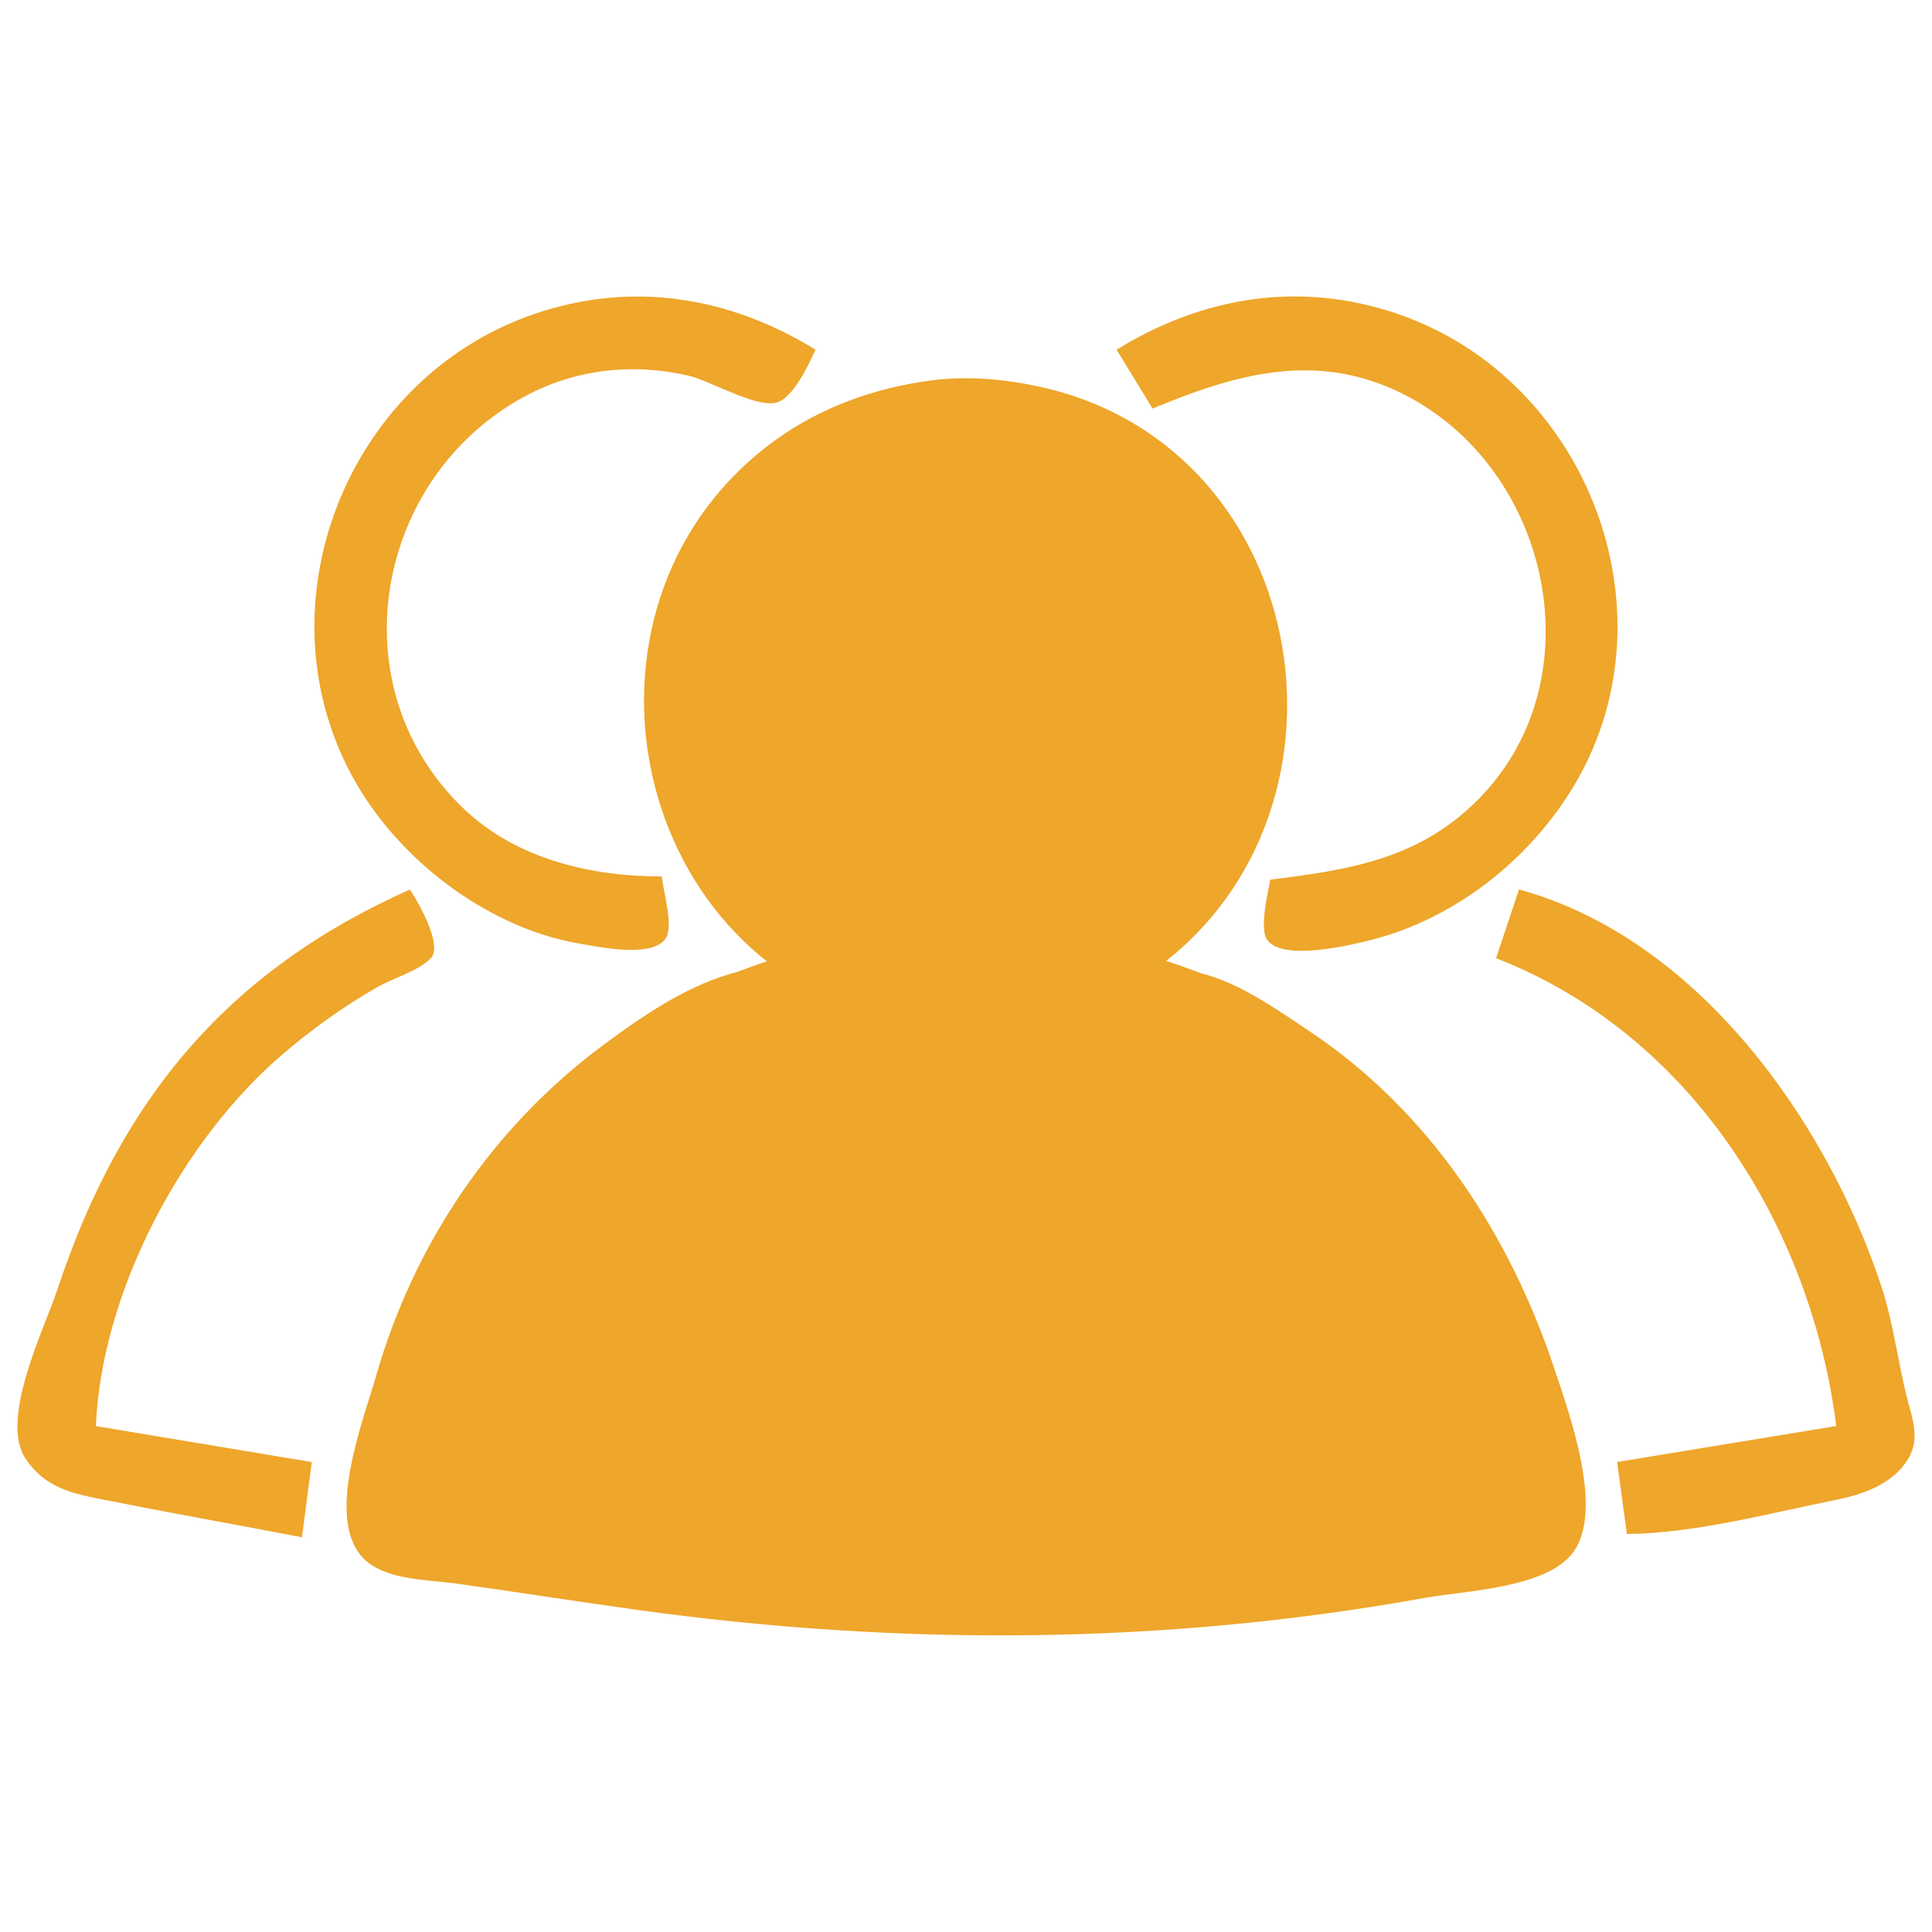 <?xml version="1.0" encoding="UTF-8" standalone="no"?>
<!-- Created with Inkscape (http://www.inkscape.org/) -->

<svg
   width="50mm"
   height="50mm"
   viewBox="0 0 50 50"
   version="1.1"
   id="svg1"
   xml:space="preserve"
   inkscape:version="1.3.2 (091e20ef0f, 2023-11-25, custom)"
   sodipodi:docname="community-icon.svg"
   xmlns:inkscape="http://www.inkscape.org/namespaces/inkscape"
   xmlns:sodipodi="http://sodipodi.sourceforge.net/DTD/sodipodi-0.dtd"
   xmlns="http://www.w3.org/2000/svg"
   xmlns:svg="http://www.w3.org/2000/svg"><sodipodi:namedview
     id="namedview1"
     pagecolor="#ffffff"
     bordercolor="#000000"
     borderopacity="0.25"
     inkscape:showpageshadow="2"
     inkscape:pageopacity="0.0"
     inkscape:pagecheckerboard="0"
     inkscape:deskcolor="#d1d1d1"
     inkscape:document-units="mm"
     inkscape:zoom="4.1776837"
     inkscape:cx="109.27108"
     inkscape:cy="123.87247"
     inkscape:window-width="2560"
     inkscape:window-height="1011"
     inkscape:window-x="0"
     inkscape:window-y="0"
     inkscape:window-maximized="1"
     inkscape:current-layer="layer1" /><defs
     id="defs1" /><g
     inkscape:label="Layer 1"
     inkscape:groupmode="layer"
     id="layer1"
     transform="translate(-28.689,-95.641)"><path
       style="fill:#eea62b;stroke:none;fill-opacity:1"
       d="m 45.817,118.324 c -1.853,0 -3.79,-0.456 -5.161,-1.786 -3.259,-3.159 -2.257,-8.54 1.605,-10.634 1.303,-0.706 2.792,-0.876 4.233,-0.544 0.575,0.132 1.736,0.83 2.278,0.702 0.446,-0.105 0.844,-0.99 1.024,-1.37 -2.23,-1.375 -4.754,-1.791 -7.281,-0.925 -5,1.714 -7.271,7.86 -4.482,12.355 1.203,1.939 3.393,3.558 5.667,3.942 0.497,0.084 1.823,0.369 2.199,-0.111 0.248,-0.316 -0.052,-1.248 -0.082,-1.631 m 11.769,-13.631 0.931,1.524 c 2.073,-0.862 4.099,-1.465 6.265,-0.482 4.173,1.895 5.419,7.966 1.693,11.026 -1.452,1.193 -3.118,1.421 -4.911,1.648 -0.063,0.342 -0.289,1.265 -0.079,1.558 0.404,0.564 2.168,0.135 2.704,-0.002 2.114,-0.541 3.991,-2.002 5.145,-3.841 2.812,-4.48 0.509,-10.648 -4.468,-12.355 -2.533,-0.869 -5.048,-0.453 -7.281,0.925 m -4.826,0.798 c -1.429,0.195 -2.8,0.677 -3.979,1.524 -5.697,4.091 -3.975,13.35 2.879,15.023 0.901,0.22 1.867,0.352 2.794,0.241 1.401,-0.168 2.718,-0.595 3.895,-1.387 5.894,-3.971 4.415,-13.637 -2.709,-15.232 -0.928,-0.208 -1.931,-0.298 -2.879,-0.169 m 0,1.851 c 0.968,-0.126 2.036,-0.038 2.963,0.259 6.277,2.011 5.812,11.822 -0.931,12.731 -1.38,0.186 -2.79,0.04 -4.064,-0.559 -5.717,-2.687 -4.131,-11.63 2.032,-12.431 m -13.462,11.321 c -4.74,2.112 -7.495,5.449 -9.116,10.329 -0.352,1.061 -1.515,3.381 -0.83,4.403 0.569,0.849 1.393,0.931 2.326,1.118 1.606,0.321 3.218,0.603 4.826,0.914 l 0.254,-1.947 -5.588,-0.931 c 0.15,-3.477 2.222,-7.385 4.826,-9.616 0.765,-0.655 1.582,-1.241 2.455,-1.742 0.397,-0.228 1.074,-0.424 1.387,-0.749 0.322,-0.334 -0.329,-1.46 -0.54,-1.779 m 28.702,0 -0.593,1.778 c 5.018,1.947 8.145,6.913 8.805,12.107 l -5.673,0.931 0.254,1.863 c 1.751,-0.015 3.7,-0.539 5.419,-0.885 0.705,-0.142 1.472,-0.411 1.862,-1.063 0.321,-0.537 0.096,-1.062 -0.04,-1.609 -0.239,-0.962 -0.35,-1.931 -0.664,-2.879 -1.429,-4.301 -4.769,-8.986 -9.37,-10.245 m -8.467,2.117 -0.593,1.778 c 1.086,0.313 2.15,1.078 3.048,1.747 3.108,2.313 5.587,6.403 5.757,10.361 -1.707,0.073 -3.463,0.599 -5.165,0.823 -3.195,0.42 -6.431,0.632 -9.652,0.616 -2.901,-0.014 -5.846,-0.286 -8.721,-0.7 -1.503,-0.217 -3.059,-0.674 -4.572,-0.739 0.154,-3.584 2.252,-7.399 4.911,-9.712 1.194,-1.039 2.537,-1.704 3.895,-2.48 l -0.593,-1.693 c -1.28,0.296 -2.515,1.141 -3.556,1.916 -2.869,2.134 -4.899,5.152 -5.878,8.583 -0.342,1.2 -1.438,3.953 -0.132,4.851 0.596,0.41 1.506,0.397 2.2,0.494 1.553,0.216 3.103,0.461 4.657,0.677 6.789,0.946 13.647,0.918 20.405,-0.301 1.056,-0.19 3.137,-0.251 3.84,-1.158 0.838,-1.082 -0.071,-3.577 -0.453,-4.732 -1.159,-3.508 -3.241,-6.703 -6.35,-8.777 -0.898,-0.599 -1.966,-1.366 -3.048,-1.552 z"
       id="path1" /><ellipse
       style="fill:#eea62b;fill-opacity:1;stroke:none;stroke-width:2.84;stroke-linecap:round;stroke-linejoin:round"
       id="path2"
       cx="53.431"
       cy="114.049"
       rx="7.399"
       ry="6.886" /><ellipse
       style="fill:#eea62b;fill-opacity:1;stroke:none;stroke-width:3.488;stroke-linecap:round;stroke-linejoin:round"
       id="path2-2"
       cx="53.721"
       cy="126.619"
       rx="11.159"
       ry="6.886" /><path
       style="fill:#eea62b;fill-opacity:1;stroke:none;stroke-width:3.121;stroke-linecap:round;stroke-linejoin:round"
       d="m 78.705,152.321 c -10.394,-0.833 -18.711,-1.894 -26.404,-3.368 -2.793,-0.535 -5.839,-1.067 -6.77,-1.181 -0.931,-0.115 -2.206,-0.288 -2.834,-0.386 l -1.142,-0.177 0.239,-2.431 c 0.672,-6.839 3.94,-15.453 8.559,-22.565 l 1.864,-2.87 0.898,2.763 c 3.511,10.807 17.054,18.953 34.542,20.778 5.217,0.545 13.964,0.222 18.976,-0.7 6.944,-1.277 14.511,-4.208 19.359,-7.498 4.869,-3.305 8.808,-8.177 10.131,-12.533 0.396,-1.304 0.843,-2.245 0.993,-2.09 0.15,0.154 1.133,1.652 2.186,3.327 4.321,6.883 7.301,14.971 7.833,21.261 l 0.214,2.53 -0.977,0.185 c -0.538,0.102 -1.891,0.286 -3.009,0.409 -1.117,0.123 -4.72,0.736 -8.006,1.362 -6.366,1.213 -11.283,1.872 -20.26,2.714 -6.558,0.615 -30.696,0.927 -36.39,0.47 z"
       id="path3"
       transform="matrix(0.265,0,0,0.265,28.689,95.641)" /><path
       style="fill:#eea62b;fill-opacity:1;stroke:none;stroke-width:0.78;stroke-linecap:round;stroke-linejoin:round"
       d="m 51.582,114.949 c -1.918,0.174 -3.502,1.513 -4.447,3.126 -1.982,3.011 -3.821,6.12 -5.313,9.406 -2.887,6.113 -4.843,12.734 -5.182,19.509 -0.042,2.349 1.692,4.563 3.992,5.061 2.62,0.455 5.265,0.763 7.88,1.256 4.812,0.871 9.676,1.773 14.561,2.375 5.53,0.697 11.075,1.303 16.638,1.654 6.359,0.259 12.726,0.136 19.088,0.068 6.917,-0.123 13.849,-0.22 20.729,-1.013 6.256,-0.594 12.472,-1.546 18.642,-2.73 3.14,-0.622 6.32,-0.996 9.479,-1.499 2.034,-0.188 3.907,-1.632 4.448,-3.626 0.425,-1.557 0.013,-3.174 -0.079,-4.752 -0.614,-5.845 -2.556,-11.48 -5.075,-16.763 -1.602,-3.261 -3.426,-6.422 -5.522,-9.391 -1.503,-2.076 -4.544,-2.828 -6.811,-1.599 -1.662,0.804 -2.577,2.526 -3.077,4.226 -1.223,3.903 -4.085,7.048 -7.237,9.538 -3.676,2.73 -7.963,4.508 -12.291,5.92 -3.603,1.166 -7.338,1.916 -11.119,2.172 -6.013,0.486 -12.115,0.474 -18.046,-0.741 -6.603,-1.303 -13.162,-3.666 -18.492,-7.874 -2.814,-2.244 -5.278,-5.086 -6.448,-8.54 -0.581,-1.691 -1.059,-3.585 -2.581,-4.702 -1.048,-0.828 -2.41,-1.211 -3.737,-1.085 z"
       id="path4"
       transform="matrix(0.265,0,0,0.265,28.689,95.641)" /></g></svg>
